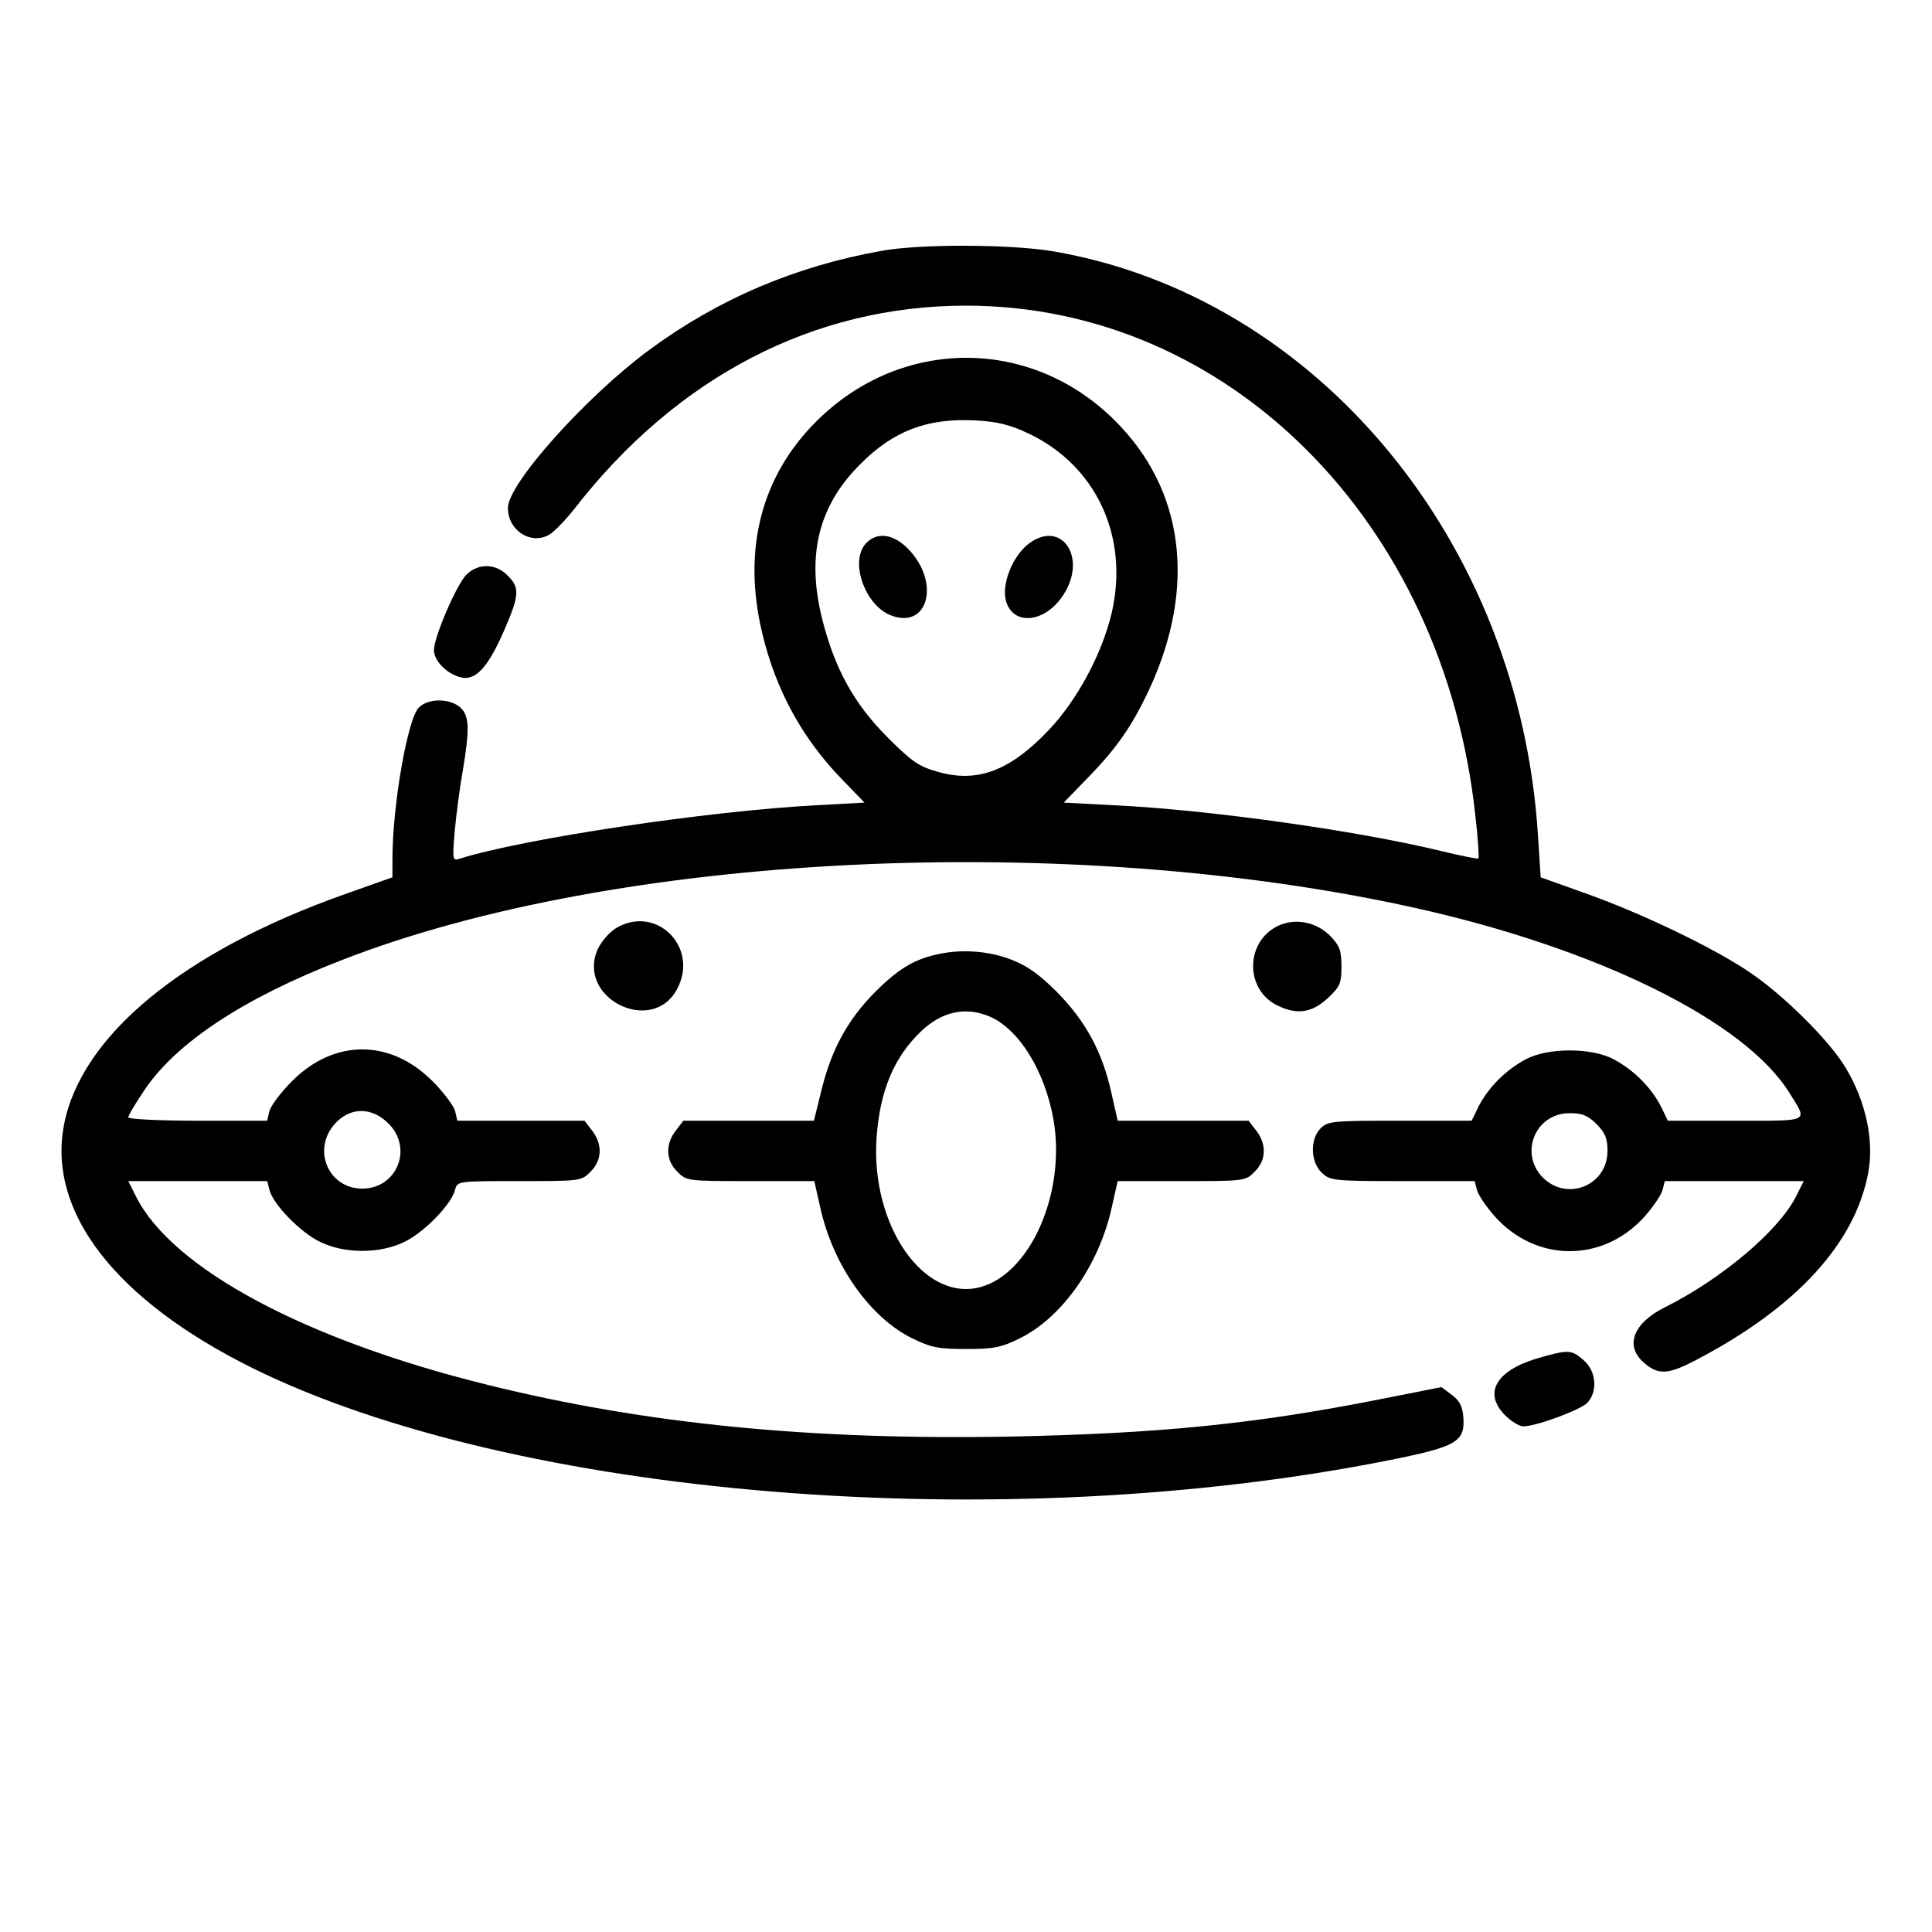 <?xml version="1.0" standalone="no"?>
<!DOCTYPE svg PUBLIC "-//W3C//DTD SVG 20010904//EN"
  "http://www.w3.org/TR/2001/REC-SVG-20010904/DTD/svg10.dtd">
<svg version="1.0" xmlns="http://www.w3.org/2000/svg"
     width="512pt" height="512pt" viewBox="0 0 512 512"
     preserveAspectRatio="xMidYMid meet">

  <g transform="translate(0,512) scale(0.1,-0.1)"
     fill="#000000" stroke="none">
    <path d="M2335 4455 c-229 -41 -432 -128 -614 -262 -168 -124 -375 -355 -375
-419 0 -59 59 -98 108 -72 13 7 43 38 67 68 272 351 635 540 1039 540 695 0
1267 -573 1350 -1353 7 -60 10 -110 8 -112 -2 -2 -46 7 -100 20 -223 54 -614
109 -866 121 l-133 7 64 66 c77 79 118 138 164 237 124 270 91 527 -92 709
-223 223 -567 222 -791 -1 -147 -146 -197 -341 -144 -562 36 -151 106 -279
212 -388 l59 -61 -128 -7 c-284 -15 -775 -88 -946 -142 -18 -6 -18 -1 -12 73
4 43 13 114 21 158 19 113 18 148 -6 170 -28 25 -85 25 -110 0 -30 -30 -70
-260 -70 -402 l0 -48 -127 -45 c-429 -152 -700 -376 -744 -614 -42 -230 138
-461 497 -640 695 -345 1990 -451 3019 -245 174 35 198 48 193 113 -2 29 -10
44 -30 59 l-28 21 -162 -32 c-333 -66 -587 -91 -978 -99 -529 -10 -968 33
-1388 137 -482 119 -834 307 -931 498 l-21 42 184 0 184 0 6 -23 c9 -38 82
-113 134 -138 65 -32 159 -32 224 0 52 25 125 100 134 138 6 23 7 23 171 23
161 0 164 0 188 25 31 30 32 73 4 109 l-20 26 -169 0 -168 0 -6 26 c-4 14 -31
50 -60 79 -112 112 -260 112 -372 0 -29 -29 -56 -65 -60 -79 l-6 -26 -184 0
c-101 0 -184 4 -184 9 0 5 19 37 42 71 84 126 262 244 522 345 729 285 1927
343 2846 139 485 -108 874 -300 992 -490 49 -79 59 -74 -142 -74 l-180 0 -19
39 c-26 50 -72 96 -125 124 -58 31 -174 31 -232 0 -53 -28 -99 -74 -125 -124
l-19 -39 -190 0 c-177 0 -191 -1 -210 -20 -29 -29 -27 -90 3 -118 22 -21 32
-22 214 -22 l191 0 6 -23 c3 -13 24 -44 46 -69 110 -125 290 -125 400 0 22 25
43 56 46 69 l6 23 184 0 184 0 -21 -42 c-46 -90 -196 -217 -346 -292 -83 -41
-107 -100 -60 -144 40 -37 66 -36 142 4 266 139 421 309 456 496 16 85 -6 188
-59 277 -43 73 -169 198 -262 259 -97 64 -279 151 -421 202 l-126 45 -7 107
c-47 782 -586 1432 -1285 1552 -113 19 -354 20 -456 1z m389 -483 c181 -85
269 -274 222 -477 -26 -108 -90 -228 -165 -308 -104 -110 -191 -143 -297 -112
-50 14 -69 28 -134 93 -87 88 -137 179 -170 307 -44 171 -12 304 100 415 87
88 177 122 302 116 60 -3 93 -11 142 -34z m-1691 -1833 c61 -66 17 -169 -73
-169 -88 0 -133 100 -75 169 42 49 102 49 148 0z m3198 2 c23 -23 29 -38 29
-71 0 -91 -106 -135 -171 -71 -64 65 -20 171 71 171 33 0 48 -6 71 -29z"/>
    <path d="M2294 3679 c-42 -46 -3 -161 65 -189 101 -41 135 88 46 177 -39 39
-82 44 -111 12z"/>
    <path d="M2721 3675 c-40 -35 -67 -105 -55 -148 19 -66 103 -58 151 15 68 102
-7 207 -96 133z"/>
    <path d="M1236 3597 c-26 -26 -86 -165 -86 -200 0 -28 34 -63 71 -72 39 -10
72 26 114 122 42 96 43 116 10 148 -31 32 -78 33 -109 2z"/>
    <path d="M1632 2660 c-19 -12 -40 -37 -49 -58 -54 -129 147 -227 212 -102 58
111 -57 224 -163 160z"/>
    <path d="M3384 2665 c-85 -44 -84 -169 2 -210 52 -25 90 -19 132 19 33 31 37
39 37 85 0 43 -5 55 -31 82 -38 37 -94 47 -140 24z"/>
    <path d="M2440 2578 c-39 -15 -74 -40 -121 -87 -74 -75 -117 -154 -144 -268
l-18 -73 -173 0 -173 0 -20 -26 c-28 -36 -27 -79 4 -109 24 -25 27 -25 193
-25 l170 0 16 -71 c34 -153 132 -291 244 -346 49 -24 69 -28 142 -28 73 0 93
4 142 28 112 55 210 193 244 346 l16 71 170 0 c166 0 169 0 193 25 31 30 32
73 4 109 l-20 26 -174 0 -173 0 -17 75 c-24 108 -68 189 -144 266 -49 49 -81
71 -124 87 -75 28 -163 28 -237 0z m183 -152 c78 -34 146 -144 169 -274 33
-193 -61 -407 -194 -443 -150 -40 -291 164 -275 396 9 125 46 213 118 282 56
53 118 66 182 39z"/>
    <path d="M4070 1519 c-107 -33 -139 -92 -81 -150 16 -16 38 -29 48 -29 33 0
147 42 168 61 30 29 26 86 -9 115 -32 28 -40 28 -126 3z"/>
  </g>
</svg>
